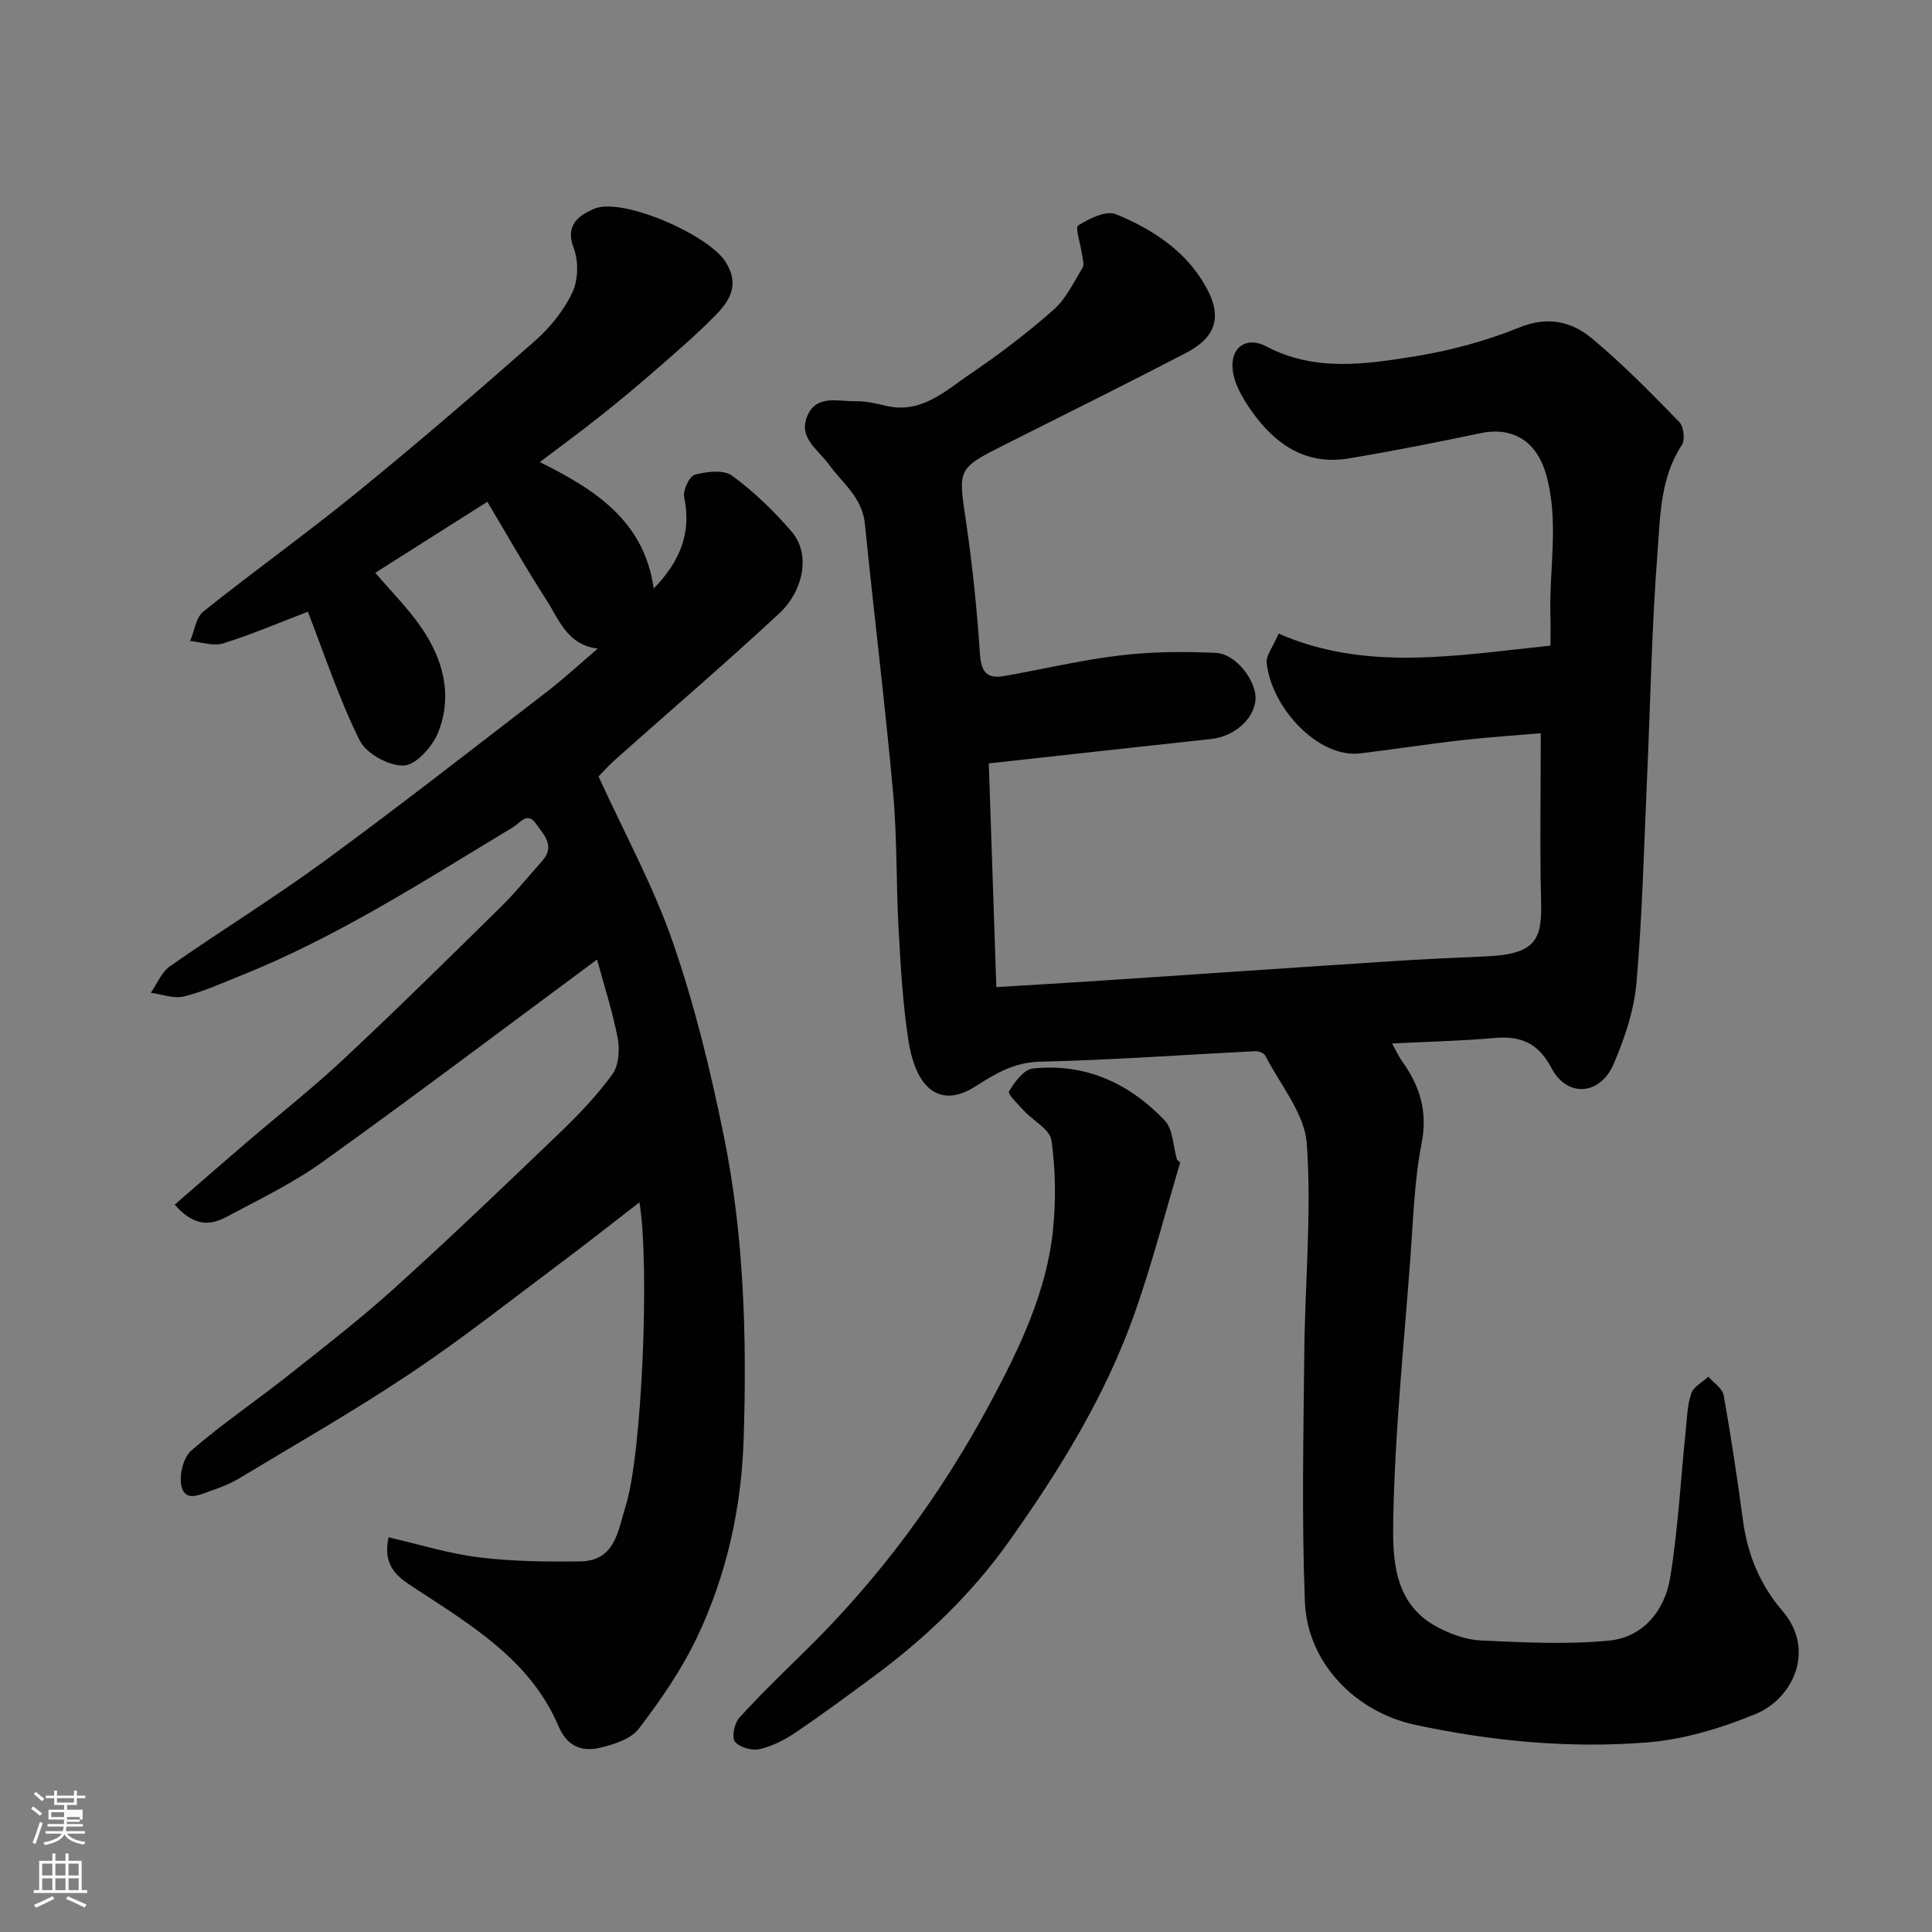 <svg enable-background="new 0 0 400 400" viewBox="0 0 400 400" xmlns="http://www.w3.org/2000/svg"><rect x="0" y="0" width="400" height="400" fill="#808080" stroke="none"/><path d="m6.44 374.46.42-.45c.65.47 1.27.95 1.85 1.44l-.45.49c-.65-.56-1.25-1.06-1.82-1.48m.93 7.33-.63-.26c.55-1.36 1.05-2.8 1.52-4.33.19.1.38.19.59.27-.46 1.29-.95 2.73-1.48 4.32m-.38-10.38.44-.42c.43.34 1.01.82 1.74 1.44l-.49.49c-.53-.51-1.09-1.01-1.69-1.51m2.5.35h1.72v-1.04h.59v1.04h3.52v-1.04h.59v1.04h1.75v.53h-1.75v1.42h-2.03v.97h3.22v2.03h-3.24c0 .35-.01.66-.03.93h3.32v.53h-3.37c-.03.27-.08.58-.15.94h3.96v.53h-3.71c.67.92 1.93 1.48 3.79 1.68-.13.24-.23.44-.29.59-2.13-.38-3.48-1.08-4.04-2.12-.43.97-1.77 1.72-4.03 2.23-.09-.19-.2-.37-.33-.55 2.1-.42 3.37-1.03 3.81-1.83h-3.36v-.53h3.58c.08-.29.13-.61.16-.94h-3.33v-.53h3.39c.02-.27.04-.58.04-.93h-3.23v-2.03h3.25v-.97h-2.07v-1.42h-1.73zm1.12 3.44v1h2.65c.01-.3.02-.44.01-.4v-.25-.35zm1.19-2h3.52v-.91h-3.52zm4.71 3h-2.63v.59c0 .15-.01.28-.01.4h2.64v-1.99z" fill="#fbfcfa"/><path d="m13.56 383.74h.63v1.52h2.72v6.07h1.13v.6h-11.06v-.6h1.13v-6.07h2.73v-1.52h.63v1.52h2.1v-1.52zm-2.69 8.83.38.56c-1.24.63-2.53 1.25-3.85 1.85-.1-.21-.21-.42-.34-.63 1.36-.55 2.63-1.15 3.81-1.78m-2.13-4.27h2.1v-2.45h-2.1zm0 3.04h2.1v-2.46h-2.1zm2.72-3.04h2.1v-2.45h-2.1zm0 3.04h2.1v-2.46h-2.1zm6.07 3.6c-1.41-.71-2.7-1.3-3.86-1.78l.35-.56c1.45.62 2.75 1.19 3.88 1.72zm-1.25-9.09h-2.1v2.45h2.1zm-2.09 5.49h2.1v-2.46h-2.1z" fill="#fbfcfa"/><g fill="#010101"><path d="m204.72 158.05c.53 15.69 1.03 30.56 1.56 46.32 7.59-.47 14.96-.89 22.32-1.38 19.74-1.31 39.47-2.68 59.2-3.96 6.59-.43 13.2-.74 19.8-1.02 10.3-.44 11.67-3.39 11.47-11.26-.29-11.39-.07-22.79-.07-34.94-5.14.44-10.82.81-16.47 1.45-6.99.79-13.94 1.89-20.93 2.72-8.57 1.02-18.28-9.24-19.35-18.7-.18-1.55 1.28-3.28 2.48-6.1 18.07 7.93 36.84 4.51 56.28 2.49 0-1.95.05-4.05-.01-6.15-.3-9.78 1.87-19.6-.92-29.37-1.91-6.68-6.77-9.88-13.52-8.47-9.09 1.9-18.21 3.72-27.38 5.24-8.88 1.47-15.24-2.98-20.07-9.84-1.8-2.56-3.61-5.62-3.91-8.6-.47-4.66 2.95-6.89 6.96-4.77 10.07 5.32 20.59 3.71 30.93 2.04 7.32-1.18 14.67-3.19 21.53-5.97 5.88-2.38 10.77-1.2 14.94 2.26 6.42 5.32 12.27 11.34 18.11 17.31.92.94 1.25 3.69.56 4.75-4.51 6.83-4.48 14.73-5.06 22.25-1.21 15.66-1.47 31.39-2.18 47.08-.63 14.03-.96 28.1-2.18 42.08-.5 5.7-2.44 11.46-4.72 16.77-2.8 6.52-9.63 7.01-12.87.86-2.78-5.28-6.43-6.72-11.9-6.23-6.74.6-13.52.75-21.12 1.13.84 1.49 1.38 2.68 2.12 3.72 3.66 5.11 5.3 10.36 4.01 16.96-1.51 7.71-1.73 15.68-2.31 23.55-1.35 18.06-3.22 36.11-3.56 54.19-.15 8.06-.03 17.48 9 22.34 2.78 1.49 6.05 2.7 9.15 2.84 8.8.41 17.7.87 26.43.04 7.23-.69 11.66-6.28 12.77-13.15 1.62-10.02 2.16-20.22 3.2-30.34.27-2.59.32-5.29 1.15-7.71.48-1.39 2.32-2.31 3.55-3.45 1.09 1.28 2.9 2.43 3.16 3.86 1.55 8.67 2.84 17.39 4.03 26.12.95 6.99 3.56 13.18 8.14 18.52 7.01 8.19 2.07 18.19-5.54 21.33-7.12 2.93-14.85 5.29-22.47 5.89-16.14 1.28-32.22-.24-48.15-3.67-12-2.59-22.22-12.59-22.72-25.47-.67-17.17-.29-34.38-.12-51.57.14-14.43 1.54-28.93.52-43.26-.45-6.26-5.52-12.2-8.6-18.23-.27-.53-1.35-.94-2.03-.91-14.84.73-29.67 1.83-44.51 2.17-5.49.13-9.11 2.35-13.59 5.19-6.58 4.17-12.03 1.31-13.73-9.48-1.2-7.61-1.62-15.36-2.05-23.07-.53-9.42-.29-18.9-1.14-28.29-1.69-18.61-3.98-37.17-5.85-55.76-.55-5.44-4.69-8.41-7.5-12.3-2.2-3.04-6.31-5.46-4.43-9.94 1.91-4.57 6.43-3.01 10.03-3.09 2.09-.05 4.22.47 6.28.95 7.38 1.73 12.33-3.15 17.58-6.7 5.95-4.02 11.71-8.42 17.09-13.17 2.58-2.27 4.19-5.69 6.02-8.72.42-.7-.02-1.95-.15-2.94-.27-2.02-1.44-5.38-.75-5.81 2.28-1.43 5.79-3.17 7.82-2.33 7.63 3.14 14.61 7.67 18.73 15.23 3.32 6.07 1.95 10.3-4.33 13.55-12.33 6.39-24.76 12.58-37.17 18.81-10.13 5.09-9.9 5.03-8.3 15.89 1.34 9.08 2.29 18.24 2.89 27.39.24 3.69 1.29 5.4 4.95 4.76 8.02-1.4 15.97-3.32 24.04-4.28 6.57-.78 13.3-.85 19.92-.52 4.19.21 8.43 5.94 8.16 9.67-.29 4.02-4.42 7.64-9.16 8.15-15.12 1.64-30.25 3.31-46.06 5.05z"/><path d="m100.9 103.89c-7.96 5.05-15.47 9.8-23.2 14.7 3.32 3.89 6.71 7.28 9.4 11.15 4.6 6.6 6.68 14.1 3.66 21.8-1.15 2.95-4.55 6.81-7.11 6.95-3.05.17-7.82-2.45-9.18-5.19-4.26-8.56-7.26-17.74-10.73-26.65-5.83 2.23-11.59 4.7-17.55 6.56-2.03.63-4.54-.29-6.83-.5.89-2.08 1.21-4.88 2.77-6.12 10.47-8.38 21.41-16.18 31.8-24.65 12.49-10.17 24.71-20.69 36.8-31.34 3.14-2.77 6-6.29 7.77-10.05 1.23-2.6 1.31-6.55.26-9.25-1.88-4.86 1.36-6.79 4.17-8.04 5.75-2.55 23.43 5.21 27.17 10.78 2.98 4.44 1.3 7.84-1.63 10.88-3.77 3.92-7.93 7.49-12.03 11.08-3.95 3.46-7.99 6.83-12.1 10.1-3.95 3.15-8.04 6.13-12.58 9.57 11.39 5.65 21.6 12.13 23.59 26.18 5.34-5.52 7.88-11.41 6.3-18.9-.3-1.41 1.08-4.35 2.2-4.66 2.45-.66 5.97-1.09 7.73.2 4.53 3.32 8.67 7.33 12.34 11.6 4.08 4.77 2.24 12.42-2.51 16.84-11.1 10.32-22.63 20.19-33.95 30.27-1.49 1.32-2.81 2.82-3.54 3.56 5.31 11.65 11.36 22.67 15.41 34.39 4.5 13.01 7.79 26.53 10.53 40.05 4.19 20.64 4.78 41.64 4.11 62.65-.45 14.35-3.52 28.24-9.68 41.18-3.18 6.69-7.5 12.93-12 18.84-1.64 2.16-5.18 3.31-8.06 3.98-3.73.87-6.78-.2-8.59-4.45-5.79-13.62-17.92-20.81-29.58-28.48-3.18-2.09-7.02-4.24-5.6-10.63 6.21 1.42 12.38 3.36 18.69 4.14 6.94.86 14.01.93 21.02.84 7.28-.1 7.8-6.55 9.36-11.44 3.41-10.71 5.01-50.01 2.86-62.9-5.64 4.35-11.09 8.66-16.66 12.82-10.21 7.63-20.23 15.56-30.82 22.63-11.51 7.69-23.56 14.57-35.43 21.72-1.8 1.08-3.81 1.87-5.8 2.55-2.19.74-5.32 2.45-6.11-.95-.53-2.25.39-5.97 2.06-7.41 6.42-5.54 13.49-10.33 20.15-15.6 7.46-5.9 14.99-11.75 22.04-18.13 11.55-10.44 22.81-21.21 34.04-32 3.93-3.77 7.75-7.76 10.93-12.15 1.33-1.83 1.56-5.1 1.1-7.48-1.1-5.67-2.91-11.2-4.28-16.27-19.19 14.21-37.85 28.29-56.83 41.91-6.2 4.44-13.2 7.8-19.96 11.41-3.19 1.7-6.6 2.07-10.65-2.57 4.87-4.22 9.77-8.51 14.71-12.74 6.74-5.78 13.73-11.28 20.21-17.34 11.04-10.32 21.81-20.94 32.58-31.54 3.05-3 5.75-6.36 8.61-9.57 2.74-3.07.29-5.42-1.29-7.66-1.82-2.6-3.25-.21-4.8.72-18.45 11.12-36.57 22.86-56.71 30.86-3.77 1.5-7.51 3.23-11.43 4.17-2.09.5-4.54-.46-6.83-.76 1.31-1.87 2.23-4.28 3.98-5.51 10.57-7.38 21.58-14.16 31.97-21.77 15.57-11.4 30.77-23.29 46.07-35.06 3.51-2.7 6.77-5.73 10.53-8.93-6.33-.74-8.01-5.99-10.64-10.08-4.24-6.54-8.08-13.36-12.23-20.31z"/><path d="m244.35 240.68c-3.11 10.4-5.81 20.95-9.42 31.18-6.07 17.19-15.62 32.63-26.11 47.38-7.63 10.73-17.16 19.87-27.79 27.74-5.38 3.98-10.76 7.96-16.3 11.71-2.25 1.52-4.83 2.85-7.44 3.45-1.59.36-4.16-.35-5.12-1.53-.72-.88-.14-3.81.86-4.92 4.4-4.86 9.13-9.42 13.82-14.02 15.45-15.16 28.14-32.45 38.3-51.46 5.97-11.16 11.56-22.77 12.87-35.64.62-6.11.52-12.42-.33-18.48-.32-2.25-3.76-4.03-5.68-6.11-1.2-1.3-3.43-3.48-3.1-4.02 1.15-1.93 3.06-4.54 4.91-4.74 10.82-1.16 19.96 3.04 27.3 10.73 1.76 1.85 1.75 5.39 2.56 8.15.22.19.44.39.67.58z"/></g></svg>